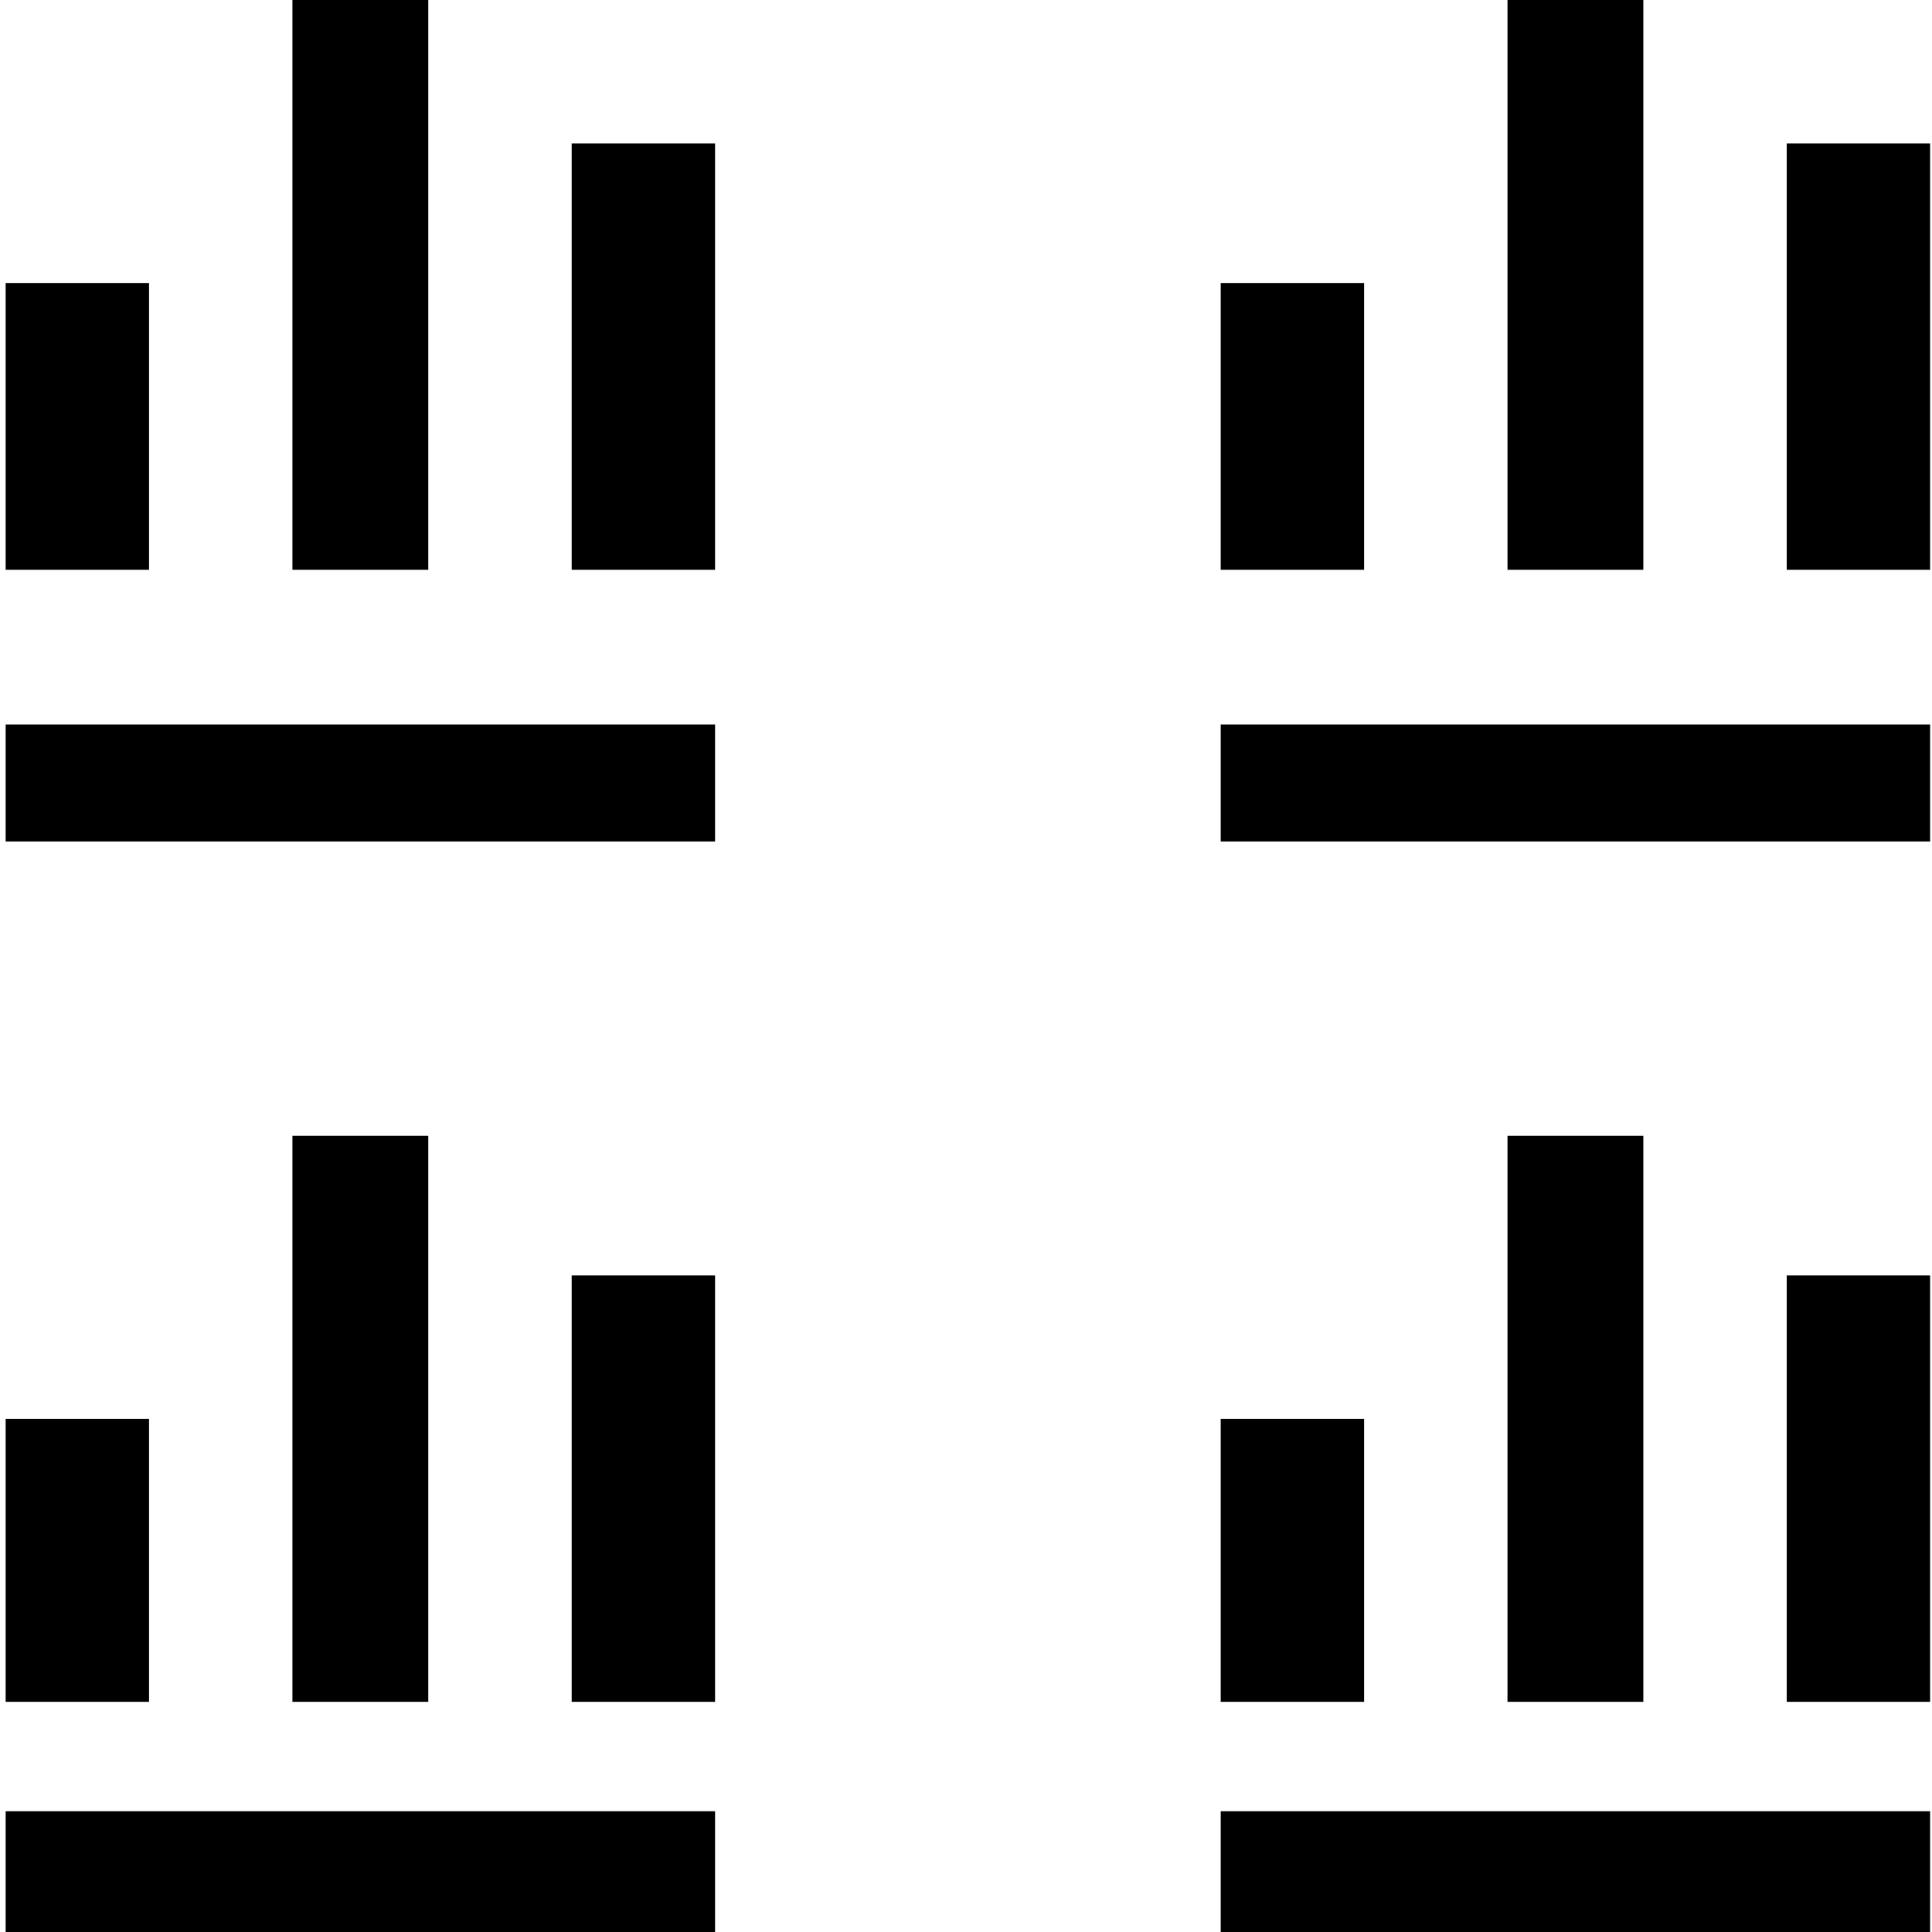 <svg xmlns="http://www.w3.org/2000/svg" viewBox="0 0 512 512">
	<path d="M511.5 480v32h-188v-32h188zm-510 32v-32h188v32H1.5zm510-289h-188v-31h188v31zm-510-31h188v31H1.5v-31zm112-192v151h-36V0h36zm286 151V0h36v151h-36zm-322 300V301h36v150h-36zm322 0V301h36v150h-36zm-248 0V338h38v113h-38zm322 0V338h38v113h-38zm-322-300V38h38v113h-38zm360-113v113h-38V38h38zm-472 37v76h-38V75h38zm322 0v76h-38V75h38zm-38 376v-75h38v75h-38zm-322 0v-75h38v75h-38z"/>
</svg>